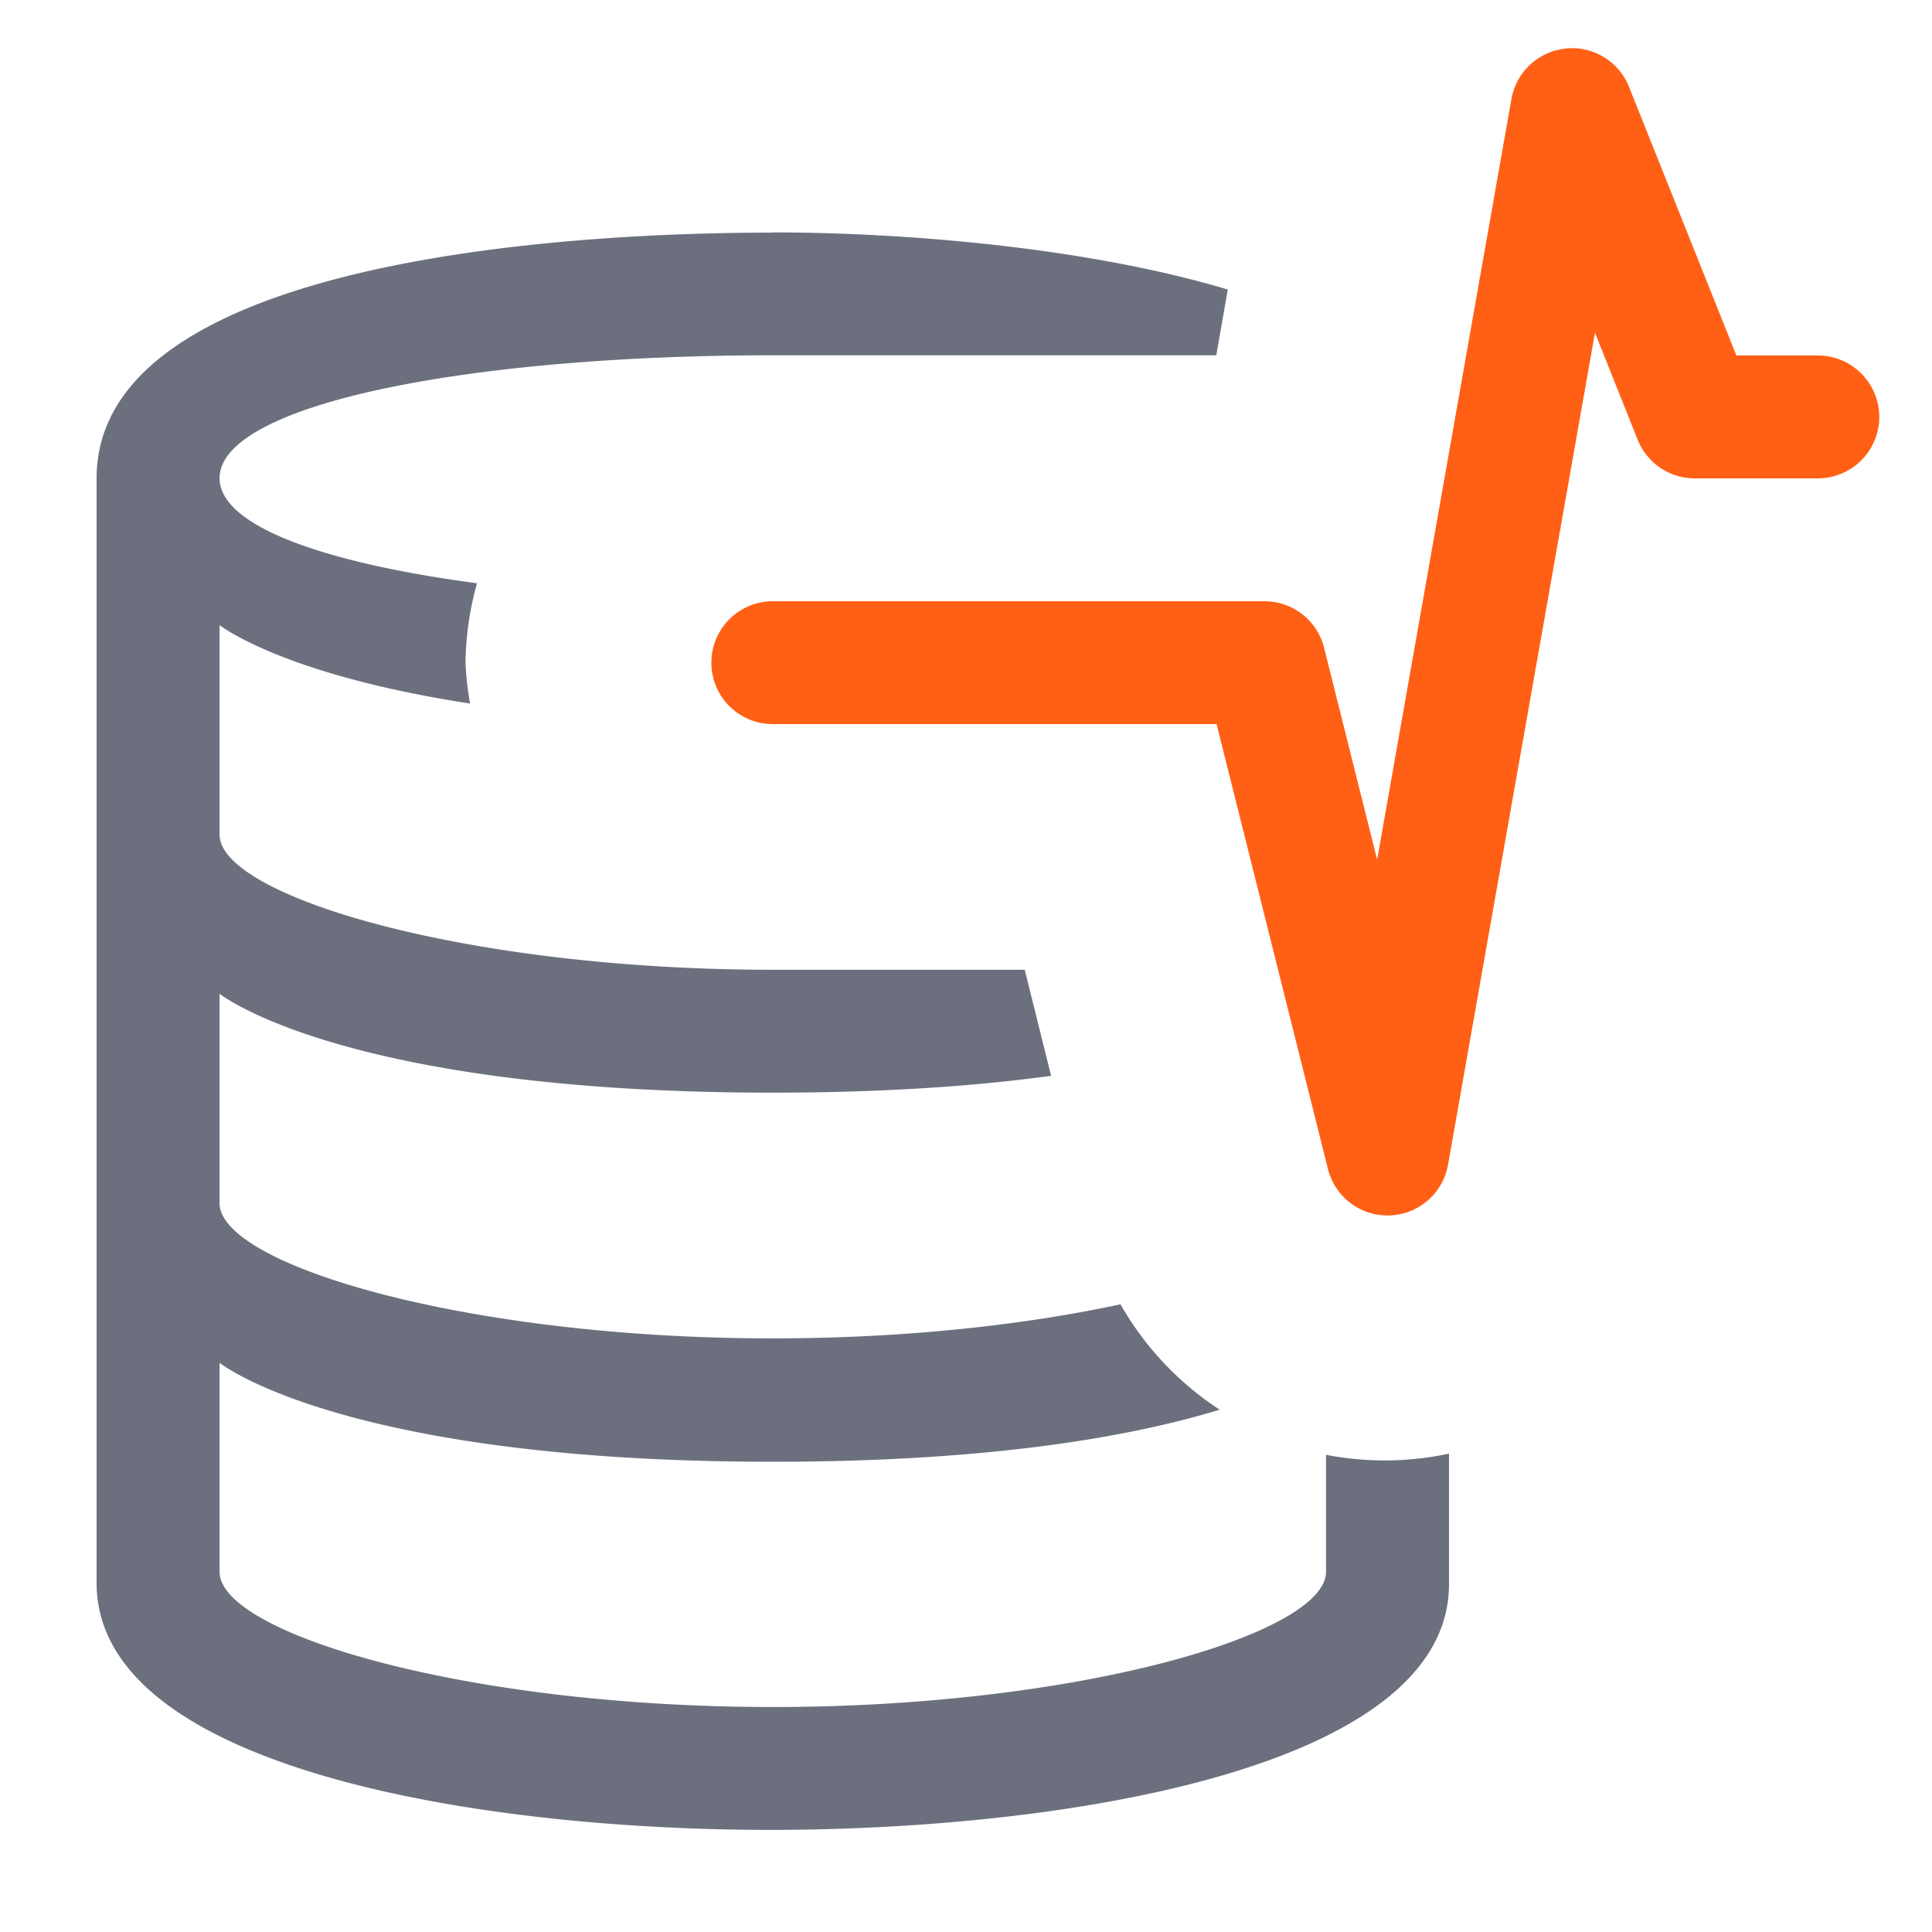 <svg width="20" height="20" version="1.1" viewBox="0 0 20 20" xmlns="http://www.w3.org/2000/svg">
 <path d="m8 2.408c-2.483-4.25e-5 -7 0.369-7 2.544v11.435c0 1.924 3.977 2.56 7 2.556 3.023-0.004 7-0.636 7-2.544v-1.351a3.182 3.18 0 0 1-1.273 0.012v1.212c0 0.636-2.546 1.399-5.727 1.399-3.182 0-5.727-0.763-5.727-1.399v-2.164s1.273 1.024 5.727 1.024c2.311 0 3.761-0.274 4.626-0.539a3.182 3.18 0 0 1-1.027-1.091c-0.981 0.212-2.231 0.353-3.599 0.353-3.182 0-5.727-0.763-5.727-1.399v-2.169s1.273 1.024 5.727 1.024c1.17 0 2.115-0.07 2.881-0.174l-0.273-1.098h-2.608c-3.182 0-5.727-0.763-5.727-1.399v-2.169s0.644 0.513 2.593 0.812a3.182 3.18 0 0 1-0.047-0.425 3.182 3.18 0 0 1 0.119-0.82c-1.6-0.213-2.665-0.597-2.665-1.088 0-0.763 2.564-1.272 5.727-1.272h4.591l0.119-0.681c-1.488-0.444-3.386-0.591-4.711-0.591z" fill="#6c707e"/>
 <path d="m16.208 0.503a0.636 0.636 0 0 0-0.562 0.524l-1.39 7.873-0.549-2.194a0.636 0.636 0 0 0-0.616-0.482h-5.091a0.636 0.636 0 0 0-0.636 0.636 0.636 0.636 0 0 0 0.636 0.636h4.594l1.153 4.606a0.636 0.636 0 0 0 1.243-0.045l1.521-8.613 0.442 1.108a0.636 0.636 0 0 0 0.592 0.4h1.273a0.636 0.636 0 0 0 0.636-0.636 0.636 0.636 0 0 0-0.636-0.636h-0.843l-1.111-2.78a0.636 0.636 0 0 0-0.656-0.398z" color="#000000" fill="#ff6015" style="paint-order:fill markers stroke"/>
</svg>
